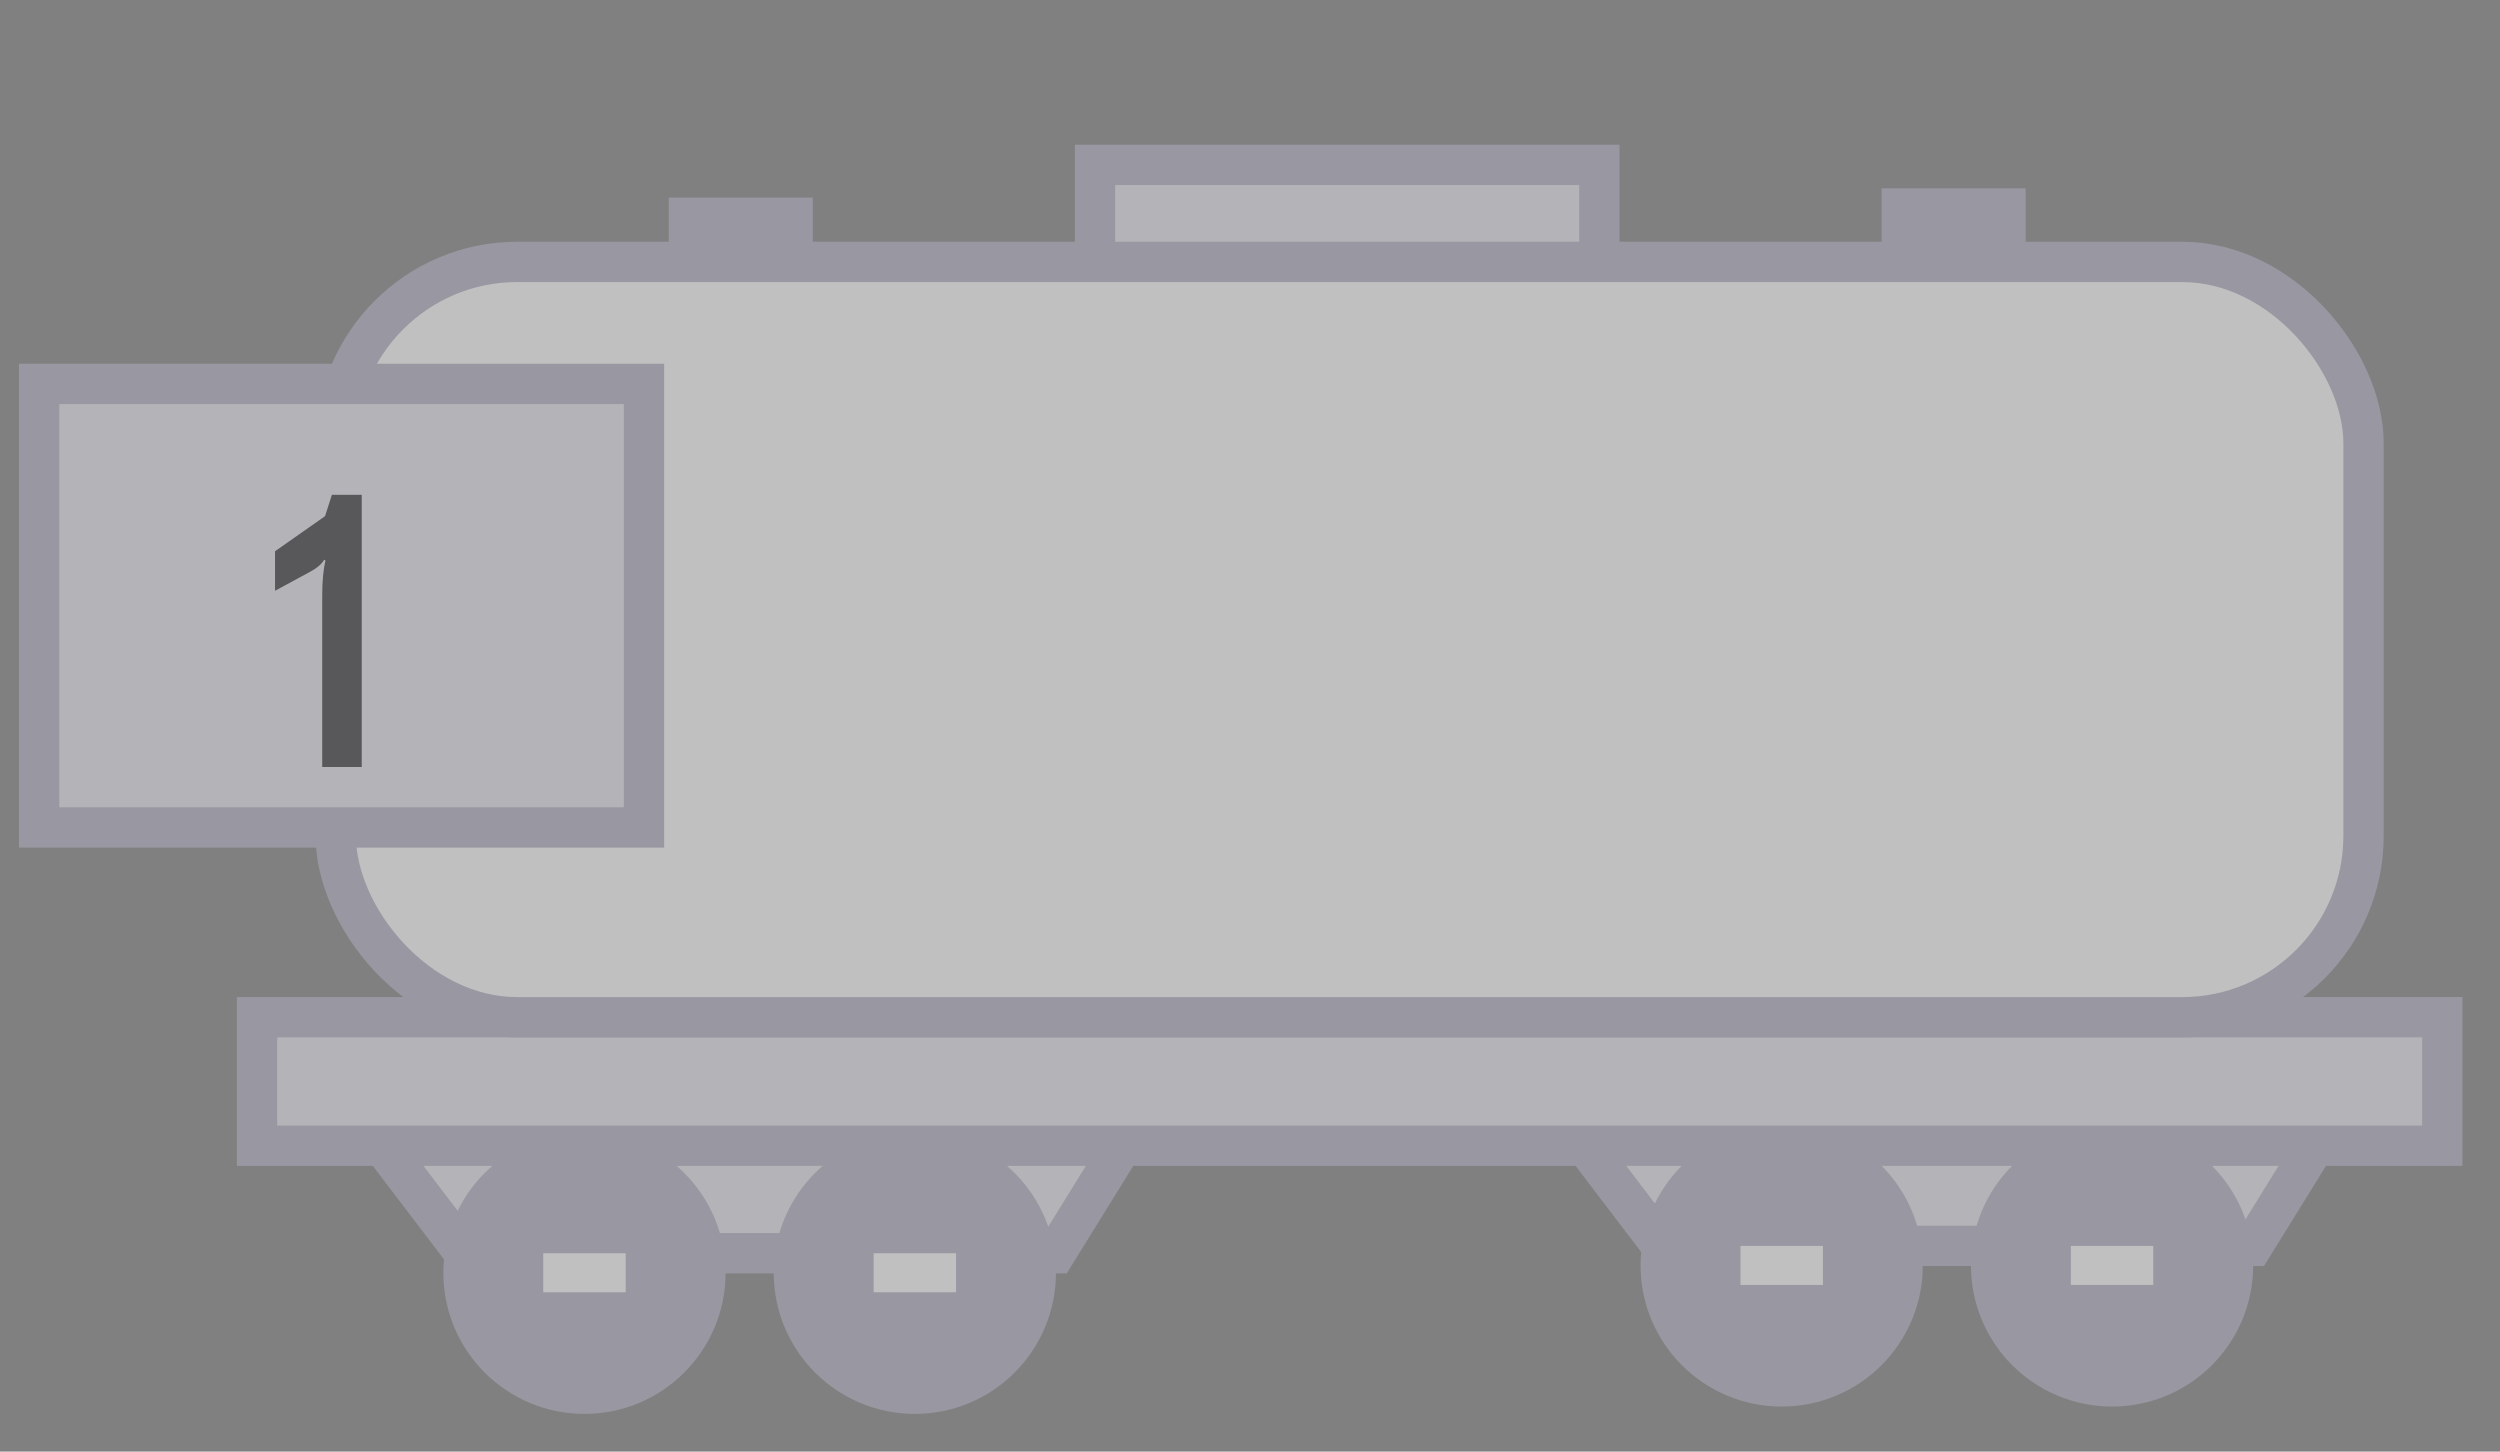 <svg width="62" height="36" viewBox="0 0 62 36" fill="none" xmlns="http://www.w3.org/2000/svg">
<rect x="0" y="0" width="62" height="36" fill="#808080" stroke="none"/>
<g opacity="0.5">
<path d="M11.523 31.08L8.765 27.46H28.418L26.177 31.08H11.523Z" fill="#E8E6ED" stroke="#B1ADC2"/>
<path d="M41.214 30.899L38.456 27.278H58.109L55.868 30.899H41.214Z" fill="#E8E6ED" stroke="#B1ADC2"/>
<circle cx="14.495" cy="31.565" r="3" fill="#B1ADC2" stroke="#B1ADC2"/>
<circle cx="44.186" cy="31.383" r="3" fill="#B1ADC2" stroke="#B1ADC2"/>
<circle cx="22.688" cy="31.565" r="3" fill="#B1ADC2" stroke="#B1ADC2"/>
<circle cx="52.379" cy="31.383" r="3" fill="#B1ADC2" stroke="#B1ADC2"/>
<rect x="21.666" y="31.081" width="2.044" height="0.968" fill="white"/>
<rect x="51.357" y="30.899" width="2.044" height="0.968" fill="white"/>
<rect x="13.473" y="31.081" width="2.044" height="0.968" fill="white"/>
<rect x="43.164" y="30.899" width="2.044" height="0.968" fill="white"/>
<rect x="6.374" y="25.227" width="54.195" height="3.187" fill="#E8E6ED" stroke="#B1ADC2"/>
<rect x="27.157" y="4.089" width="12.508" height="2.5" fill="#E8E6ED" stroke="#B1ADC2"/>
<rect x="16.585" y="4.9" width="3.573" height="2.19" fill="#B1ADC2"/>
<rect x="46.664" y="4.67" width="3.573" height="2.19" fill="#B1ADC2"/>
<rect x="8.327" y="6.495" width="50.289" height="18.733" rx="4.5" fill="white" stroke="#B1ADC2"/>
<rect x="0.971" y="9.521" width="15" height="11" fill="#E8E6ED"/>
<rect x="0.971" y="9.521" width="15" height="11" stroke="#B1ADC2"/>
<path d="M8.971 12.271V19.021H7.991V14.771C7.991 14.417 8.018 14.127 8.071 13.901L8.041 13.881C7.975 13.994 7.851 14.097 7.671 14.191L6.821 14.651V13.671L8.061 12.801L8.231 12.271H8.971Z" fill="#2F2E34"/>
</g>
</svg>
